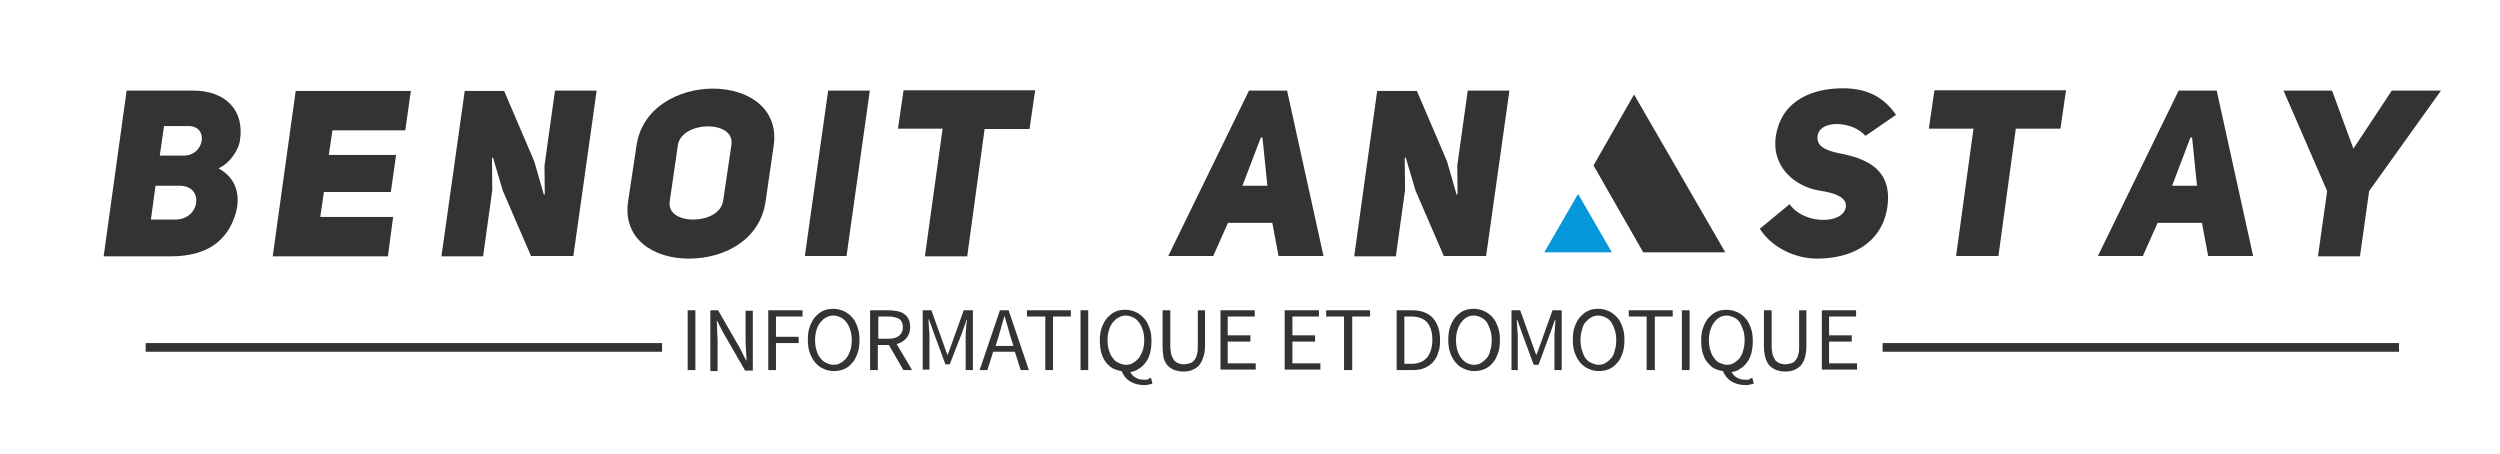 <?xml version="1.0" encoding="utf-8"?>
<!-- Generator: Adobe Illustrator 24.2.1, SVG Export Plug-In . SVG Version: 6.00 Build 0)  -->
<svg version="1.1" id="Calque_1" xmlns="http://www.w3.org/2000/svg" xmlns:xlink="http://www.w3.org/1999/xlink" x="0px" y="0px"
	 viewBox="0 0 518 94" style="enable-background:new 0 0 518 94;" xml:space="preserve">
<style type="text/css">
	.st0{fill:#333333;}
	.st1{fill:#333333;fill-opacity:0;}
	.st2{fill:#0497D9;}
</style>
<g transform="translate(31.677,107.442)">
	<g transform="translate(0,0)">
		<g transform="translate(0, 0)">
			<g transform="scale(0.68)">
				<path class="st0" d="M26.5-115c1.6-9.6-4.6-15.4-14.2-15.4H-8L-15-79.9H5.5c11.2,0,17.3-4.9,19.7-13c1.2-3.9,1.3-10.3-5.2-13.8
					C24-108.6,26.1-112.7,26.5-115z M2.1-110.6l1.3-9h7.4c6.4,0,4.9,9-1.3,9H2.1z M-0.6-91.1l1.4-10.3h7.4c7.5,0,6.3,10.3-1.4,10.3
					H-0.6z"/>
			</g>
		</g>
		<g transform="translate(20, 0)">
			<g transform="scale(0.68)">
				<path class="st0" d="M25.3-118.3h22.2l1.7-12H14.1L7.1-79.9h35.1l1.6-12H21.6l1.1-7.6h20.4l1.6-11.3H24.2L25.3-118.3z"/>
			</g>
		</g>
		<g transform="translate(40, 0)">
			<g transform="scale(0.68)">
				<path class="st0" d="M29.1-79.9h12.7l2.8-20.2l-0.1-9.8l0.3-0.1l3,10.1l8.6,19.9h12.9l7.1-50.4H63.7l-3.2,22.9l0.1,8.7l-0.3,0.1
					l-2.9-10.1l-9.2-21.5H36.2L29.1-79.9z"/>
			</g>
		</g>
		<g transform="translate(62, 0)">
			<g transform="scale(0.68)">
				<path class="st0" d="M53.6-96.5C52-85,61.6-79.2,72.1-79.2c11,0,21.7-5.8,23.4-17.3l2.5-17.2c1.6-11.5-8.1-17.3-18.5-17.3
					s-21.6,5.7-23.3,17.3L53.6-96.5z M68.8-113.8c0.6-3.8,5.1-5.7,9.2-5.7s7.7,1.9,7.1,5.7l-2.5,16.9c-0.6,4-5.1,5.8-9.2,5.8
					c-3.9,0-7.6-1.8-7.1-5.5L68.8-113.8z"/>
			</g>
		</g>
		<g transform="translate(83, 0)">
			<g transform="scale(0.68)">
				<path class="st0" d="M96.4-130.4H83.7l-7.1,50.4h12.7L96.4-130.4z"/>
			</g>
		</g>
		<g transform="translate(94, 0)">
			<g transform="scale(0.68)">
				<path class="st0" d="M128.9-118.8l1.7-11.7H90.5l-1.7,11.7h13.6L97-79.9h12.9l5.3-38.8H128.9z"/>
			</g>
		</g>
		<g transform="translate(114, 0)">
			<g transform="scale(0.68)">
				<path class="st0" d="M110.8-79.9"/>
			</g>
		</g>
		<g transform="translate(126, 0)">
			<g transform="scale(0.68)">
				<path class="st0" d="M160.3-130.4h-11.6l-24.6,50.4h13.7l4.5-10.1h13.5l1.9,10.1h13.7L160.3-130.4z M146.7-101.4l5.6-14.7h0.5
					l1.5,14.7H146.7z"/>
			</g>
		</g>
		<g transform="translate(148, 0)">
			<g transform="scale(0.68)">
				<path class="st0" d="M148.4-79.9h12.7l2.8-20.2l-0.1-9.8l0.3-0.1l3,10.1l8.6,19.9h12.9l7.1-50.4h-12.7l-3.2,22.9l0.1,8.7
					l-0.3,0.1l-2.9-10.1l-9.2-21.5h-12.1L148.4-79.9z"/>
			</g>
		</g>
		<g transform="translate(170.5, 0.74)">
			<g>
				<g>
					<g>
						<rect x="117.8" y="-88.6" class="st1" width="37.5" height="32.7"/>
						<path class="st0" d="M138.3-55.9h17l-18.9-32.7L128-73.9C128-73.9,138.3-55.9,138.3-55.9z"/>
						<path class="st2" d="M124.8-68l-7,12.1h14L124.8-68z"/>
					</g>
				</g>
			</g>
		</g>
		<g transform="translate(196, 0)">
			<g transform="scale(0.68)">
				<path class="st0" d="M201.4-88.3c3.9,6.1,11.3,9.1,17.4,9.1c10.9,0,19.4-4.9,21.3-14.7c2.3-12.5-6.2-15.9-15-17.5
					c-3.9-0.9-6.4-2.1-6.1-5.1c0.3-2.6,3-3.8,6.2-3.7c2.9,0.1,6.3,1.2,8.4,3.6l9.3-6.4c-4.3-6.3-10-8.1-16.2-8.1
					c-9.2,0-18.4,3.6-20.3,14c-1.8,9.5,5.3,15.9,13.3,17.2c4.1,0.6,8.5,1.9,7.9,5.1c-0.5,2.6-3.5,3.8-6.9,3.8c-3.8,0-8-1.6-10.2-4.8
					L201.4-88.3z"/>
			</g>
		</g>
		<g transform="translate(216, 0)">
			<g transform="scale(0.68)">
				<path class="st0" d="M263.6-118.8l1.7-11.7h-40.1l-1.7,11.7h13.6l-5.3,38.8h12.9l5.3-38.8H263.6z"/>
			</g>
		</g>
		<g transform="translate(236, 0)">
			<g transform="scale(0.68)">
				<path class="st0" d="M281.8-130.4h-11.6l-24.6,50.4h13.7l4.5-10.1h13.5l1.9,10.1h13.7L281.8-130.4z M268.2-101.4l5.6-14.7h0.5
					l1.5,14.7H268.2z"/>
			</g>
		</g>
		<g transform="translate(258, 0)">
			<g transform="scale(0.68)">
				<path class="st0" d="M293.1-79.9l2.8-19.9l21.9-30.6h-15l-11.7,17.7l-6.5-17.7h-14.8l13.3,30.6l-2.8,19.9H293.1z"/>
			</g>
		</g>
	</g>
	<g transform="translate(5,26.142)">
		<rect x="-6.5" y="-62.5" class="st0" width="107" height="1.8"/>
		<rect x="353.4" y="-62.5" class="st0" width="107" height="1.8"/>
		<g transform="translate(64.107,0)">
			<g transform="scale(1)">
				<path class="st0" d="M41.7-56.9v-12.4h1.6v12.4H41.7z M46.4-56.9v-12.4H48l4.5,7.8l1.3,2.6h0.1c0-0.6-0.1-1.3-0.1-1.9
					c0-0.7-0.1-1.3-0.1-2l0,0v-6.4h1.5v12.4h-1.6l-4.5-7.8l-1.3-2.5h-0.1c0.1,0.6,0.1,1.3,0.1,1.9c0,0.7,0.1,1.3,0.1,2l0,0v6.5H46.4
					z M58.4-56.9v-12.4h7.1v1.3H60v4.2h4.7v1.3H60v5.6H58.4z M71.9-56.7L71.9-56.7c-0.8,0-1.5-0.2-2.1-0.5c-0.7-0.3-1.2-0.7-1.7-1.3
					c-0.5-0.6-0.8-1.2-1.1-2c-0.3-0.8-0.4-1.7-0.4-2.7l0,0c0-1,0.1-1.9,0.4-2.7c0.3-0.8,0.6-1.4,1.1-2c0.5-0.5,1-1,1.7-1.3
					c0.7-0.3,1.4-0.4,2.1-0.4l0,0c0.8,0,1.5,0.2,2.2,0.5c0.6,0.3,1.2,0.7,1.7,1.3c0.5,0.5,0.8,1.2,1.1,2c0.3,0.8,0.4,1.7,0.4,2.7
					l0,0c0,1-0.1,1.9-0.4,2.7c-0.3,0.8-0.6,1.5-1.1,2c-0.5,0.6-1,1-1.7,1.3C73.4-56.8,72.7-56.7,71.9-56.7z M71.9-58L71.9-58
					c0.6,0,1.1-0.1,1.5-0.4c0.5-0.2,0.8-0.6,1.2-1c0.3-0.4,0.6-1,0.8-1.6c0.2-0.6,0.3-1.3,0.3-2.1l0,0c0-0.8-0.1-1.5-0.3-2.1
					s-0.4-1.1-0.8-1.6c-0.3-0.4-0.7-0.8-1.2-1c-0.4-0.2-0.9-0.4-1.5-0.4l0,0c-0.5,0-1,0.1-1.5,0.4c-0.5,0.2-0.8,0.6-1.2,1
					c-0.3,0.4-0.6,0.9-0.8,1.6c-0.2,0.6-0.3,1.3-0.3,2.1l0,0c0,0.8,0.1,1.5,0.3,2.1c0.2,0.6,0.4,1.2,0.8,1.6c0.3,0.4,0.7,0.8,1.2,1
					C70.8-58.2,71.3-58,71.9-58z M81.2-68v4.6h2.1c1,0,1.7-0.2,2.2-0.6c0.5-0.4,0.8-1,0.8-1.8l0,0c0-0.8-0.3-1.4-0.8-1.7
					C85-67.8,84.3-68,83.3-68l0,0H81.2z M88.2-56.9h-1.8l-3-5.2h-2.3v5.2h-1.6v-12.4h3.9c0.6,0,1.2,0.1,1.8,0.2
					c0.5,0.1,1,0.3,1.4,0.6c0.4,0.3,0.7,0.6,0.9,1.1c0.2,0.4,0.3,1,0.3,1.6l0,0c0,1-0.3,1.7-0.8,2.3c-0.5,0.6-1.2,1-2,1.2l0,0
					L88.2-56.9z M90.4-56.9v-12.4h1.8l2.4,6.7l0.9,2.5h0.1l0.9-2.5l2.4-6.7h1.9v12.4h-1.5v-6.8c0-0.6,0-1.2,0.1-1.8
					c0-0.7,0.1-1.3,0.2-1.8l0,0h-0.1l-1,2.8L96-58.1h-0.9l-2.4-6.5l-1-2.8h-0.1c0,0.6,0.1,1.2,0.1,1.8c0.1,0.7,0.1,1.3,0.1,1.8l0,0
					v6.8H90.4z M105.5-61.9h3.7l-0.6-1.9c-0.2-0.7-0.4-1.4-0.6-2.1s-0.4-1.4-0.6-2.1l0,0h-0.1c-0.2,0.7-0.4,1.4-0.6,2.1
					c-0.2,0.7-0.4,1.4-0.6,2.1l0,0L105.5-61.9z M110.7-56.9l-1.2-3.8H105l-1.2,3.8h-1.6l4.2-12.4h1.8l4.2,12.4H110.7z M115.8-56.9
					v-11.1H112v-1.3h9.1v1.3h-3.7v11.1H115.8z M123.1-56.9v-12.4h1.6v12.4H123.1z M128.7-63.1L128.7-63.1c0,0.8,0.1,1.5,0.3,2.1
					c0.2,0.6,0.4,1.2,0.8,1.6c0.3,0.5,0.7,0.8,1.2,1c0.4,0.2,0.9,0.4,1.5,0.4l0,0c0.6,0,1.1-0.1,1.5-0.4c0.4-0.2,0.8-0.6,1.2-1
					c0.3-0.5,0.6-1,0.8-1.6c0.2-0.6,0.3-1.3,0.3-2.1l0,0c0-0.8-0.1-1.5-0.3-2.1c-0.2-0.6-0.4-1.1-0.8-1.6c-0.3-0.4-0.7-0.8-1.2-1
					c-0.4-0.2-0.9-0.4-1.5-0.4l0,0c-0.5,0-1,0.1-1.5,0.4c-0.5,0.2-0.8,0.6-1.2,1c-0.3,0.4-0.6,0.9-0.8,1.6
					C128.8-64.6,128.7-63.9,128.7-63.1z M137.7-55.3l0.3,1.2c-0.2,0.1-0.5,0.1-0.8,0.2c-0.3,0.1-0.7,0.1-1,0.1l0,0
					c-1.1,0-2.1-0.3-2.9-0.8c-0.8-0.5-1.3-1.2-1.7-2.1l0,0c-0.7-0.1-1.3-0.3-1.9-0.6c-0.5-0.3-1-0.8-1.4-1.3
					c-0.4-0.5-0.7-1.2-0.9-1.9c-0.2-0.7-0.3-1.6-0.3-2.5l0,0c0-1,0.1-1.9,0.4-2.7c0.3-0.8,0.6-1.4,1.1-2c0.5-0.5,1-1,1.7-1.3
					c0.6-0.3,1.4-0.4,2.1-0.4l0,0c0.8,0,1.5,0.2,2.2,0.5c0.6,0.3,1.2,0.7,1.7,1.3c0.5,0.5,0.8,1.2,1.1,2c0.3,0.8,0.4,1.7,0.4,2.7
					l0,0c0,0.9-0.1,1.7-0.3,2.5c-0.2,0.7-0.5,1.4-0.9,1.9s-0.8,1-1.4,1.3c-0.5,0.4-1.1,0.6-1.8,0.7l0,0c0.3,0.5,0.7,1,1.2,1.2
					c0.5,0.3,1.1,0.4,1.8,0.4l0,0c0.3,0,0.5,0,0.7-0.1C137.3-55.2,137.5-55.2,137.7-55.3L137.7-55.3z M140.1-62v-7.3h1.6v7.3
					c0,0.7,0.1,1.4,0.2,1.9c0.2,0.5,0.4,0.9,0.6,1.2c0.3,0.3,0.6,0.5,0.9,0.6c0.4,0.1,0.7,0.2,1.1,0.2l0,0c0.4,0,0.8-0.1,1.2-0.2
					s0.7-0.3,0.9-0.6c0.3-0.3,0.5-0.7,0.6-1.2c0.2-0.5,0.2-1.1,0.2-1.9l0,0v-7.3h1.5v7.3c0,1-0.1,1.8-0.4,2.5
					c-0.2,0.7-0.5,1.2-0.9,1.7c-0.4,0.4-0.9,0.7-1.4,0.9c-0.5,0.2-1.1,0.3-1.8,0.3l0,0c-0.6,0-1.2-0.1-1.8-0.3
					c-0.5-0.2-1-0.5-1.4-0.9c-0.4-0.4-0.7-1-0.9-1.7C140.2-60.2,140.1-61,140.1-62L140.1-62z M152.1-56.9v-12.4h7.1v1.3h-5.6v3.9
					h4.7v1.3h-4.7v4.5h5.8v1.3H152.1z M165.4-56.9v-12.4h7.1v1.3H167v3.9h4.7v1.3H167v4.5h5.8v1.3H165.4z M177.7-56.9v-11.1H174
					v-1.3h9.1v1.3h-3.7v11.1H177.7z M188.6-56.9v-12.4h3.1c1.9,0,3.4,0.5,4.4,1.6c1,1.1,1.5,2.6,1.5,4.6l0,0c0,1-0.1,1.9-0.4,2.6
					c-0.2,0.8-0.6,1.4-1.1,2c-0.5,0.5-1.1,0.9-1.8,1.2c-0.7,0.3-1.5,0.4-2.5,0.4l0,0H188.6z M190.2-58.2h1.4c1.4,0,2.5-0.4,3.3-1.3
					c0.7-0.9,1.1-2.1,1.1-3.7l0,0c0-1.6-0.4-2.8-1.1-3.6c-0.7-0.8-1.8-1.2-3.3-1.2l0,0h-1.4V-58.2z M204.6-56.7L204.6-56.7
					c-0.8,0-1.5-0.2-2.1-0.5c-0.7-0.3-1.2-0.7-1.7-1.3c-0.5-0.6-0.8-1.2-1.1-2c-0.3-0.8-0.4-1.7-0.4-2.7l0,0c0-1,0.1-1.9,0.4-2.7
					c0.3-0.8,0.6-1.4,1.1-2c0.5-0.5,1-1,1.7-1.3c0.6-0.3,1.4-0.4,2.1-0.4l0,0c0.8,0,1.5,0.2,2.2,0.5c0.6,0.3,1.2,0.7,1.7,1.3
					c0.5,0.5,0.8,1.2,1.1,2c0.3,0.8,0.4,1.7,0.4,2.7l0,0c0,1-0.1,1.9-0.4,2.7c-0.3,0.8-0.6,1.5-1.1,2c-0.5,0.6-1,1-1.7,1.3
					C206.1-56.8,205.4-56.7,204.6-56.7z M204.6-58L204.6-58c0.6,0,1.1-0.1,1.5-0.4c0.4-0.2,0.8-0.6,1.2-1c0.3-0.4,0.6-1,0.7-1.6
					c0.2-0.6,0.3-1.3,0.3-2.1l0,0c0-0.8-0.1-1.5-0.3-2.1s-0.4-1.1-0.7-1.6c-0.3-0.4-0.7-0.8-1.2-1c-0.4-0.2-0.9-0.4-1.5-0.4l0,0
					c-0.5,0-1.1,0.1-1.5,0.4c-0.4,0.2-0.8,0.6-1.1,1c-0.3,0.4-0.6,0.9-0.8,1.6c-0.2,0.6-0.3,1.3-0.3,2.1l0,0c0,0.8,0.1,1.5,0.3,2.1
					c0.2,0.6,0.4,1.2,0.8,1.6c0.3,0.4,0.7,0.8,1.1,1C203.5-58.2,204-58,204.6-58z M212.4-56.9v-12.4h1.8l2.4,6.7l0.9,2.5h0.1
					l0.9-2.5l2.4-6.7h1.9v12.4h-1.5v-6.8c0-0.6,0-1.2,0.1-1.8c0-0.7,0.1-1.3,0.1-1.8l0,0h-0.1l-1,2.8l-2.4,6.5H217l-2.4-6.5l-1-2.8
					h-0.1c0,0.6,0.1,1.2,0.1,1.8c0.1,0.7,0.1,1.3,0.1,1.8l0,0v6.8H212.4z M230.4-56.7L230.4-56.7c-0.8,0-1.5-0.2-2.1-0.5
					c-0.7-0.3-1.2-0.7-1.7-1.3c-0.5-0.6-0.8-1.2-1.1-2c-0.3-0.8-0.4-1.7-0.4-2.7l0,0c0-1,0.1-1.9,0.4-2.7c0.3-0.8,0.6-1.4,1.1-2
					c0.5-0.5,1-1,1.7-1.3c0.6-0.3,1.4-0.4,2.1-0.4l0,0c0.8,0,1.5,0.2,2.2,0.5c0.6,0.3,1.2,0.7,1.7,1.3c0.5,0.5,0.8,1.2,1.1,2
					c0.3,0.8,0.4,1.7,0.4,2.7l0,0c0,1-0.1,1.9-0.4,2.7c-0.3,0.8-0.6,1.5-1.1,2c-0.5,0.6-1,1-1.7,1.3
					C231.9-56.8,231.2-56.7,230.4-56.7z M230.4-58L230.4-58c0.6,0,1.1-0.1,1.5-0.4c0.4-0.2,0.8-0.6,1.2-1c0.3-0.4,0.6-1,0.7-1.6
					c0.2-0.6,0.3-1.3,0.3-2.1l0,0c0-0.8-0.1-1.5-0.3-2.1c-0.2-0.6-0.4-1.1-0.7-1.6c-0.3-0.4-0.7-0.8-1.2-1c-0.4-0.2-0.9-0.4-1.5-0.4
					l0,0c-0.5,0-1.1,0.1-1.5,0.4c-0.4,0.2-0.8,0.6-1.2,1c-0.3,0.4-0.6,0.9-0.7,1.6c-0.2,0.6-0.3,1.3-0.3,2.1l0,0
					c0,0.8,0.1,1.5,0.3,2.1c0.2,0.6,0.4,1.2,0.7,1.6c0.3,0.4,0.7,0.8,1.2,1C229.4-58.2,229.9-58,230.4-58z M240.4-56.9v-11.1h-3.7
					v-1.3h9.1v1.3h-3.7v11.1H240.4z M247.7-56.9v-12.4h1.6v12.4H247.7z M253.3-63.1L253.3-63.1c0,0.8,0.1,1.5,0.3,2.1
					c0.2,0.6,0.4,1.2,0.8,1.6c0.3,0.5,0.7,0.8,1.1,1c0.5,0.2,1,0.4,1.5,0.4l0,0c0.6,0,1.1-0.1,1.5-0.4c0.4-0.2,0.8-0.6,1.2-1
					c0.3-0.5,0.6-1,0.7-1.6c0.2-0.6,0.3-1.3,0.3-2.1l0,0c0-0.8-0.1-1.5-0.3-2.1s-0.4-1.1-0.7-1.6c-0.3-0.4-0.7-0.8-1.2-1
					c-0.4-0.2-0.9-0.4-1.5-0.4l0,0c-0.5,0-1.1,0.1-1.5,0.4c-0.4,0.2-0.8,0.6-1.1,1c-0.3,0.4-0.6,0.9-0.8,1.6
					C253.4-64.6,253.3-63.9,253.3-63.1z M262.3-55.3l0.3,1.2c-0.2,0.1-0.4,0.1-0.8,0.2c-0.3,0.1-0.7,0.1-1,0.1l0,0
					c-1.1,0-2.1-0.3-2.9-0.8c-0.8-0.5-1.3-1.2-1.7-2.1l0,0c-0.7-0.1-1.3-0.3-1.9-0.6c-0.5-0.3-1-0.8-1.4-1.3
					c-0.4-0.5-0.7-1.2-0.9-1.9c-0.2-0.7-0.3-1.6-0.3-2.5l0,0c0-1,0.1-1.9,0.4-2.7c0.3-0.8,0.6-1.4,1.1-2c0.5-0.5,1-1,1.7-1.3
					c0.6-0.3,1.4-0.4,2.1-0.4l0,0c0.8,0,1.5,0.2,2.2,0.5c0.6,0.3,1.2,0.7,1.7,1.3c0.5,0.5,0.8,1.2,1.1,2c0.3,0.8,0.4,1.7,0.4,2.7
					l0,0c0,0.9-0.1,1.7-0.3,2.5c-0.2,0.7-0.5,1.4-0.9,1.9c-0.4,0.5-0.8,1-1.4,1.3c-0.5,0.4-1.1,0.6-1.8,0.7l0,0
					c0.3,0.5,0.7,1,1.2,1.2c0.5,0.3,1.1,0.4,1.8,0.4l0,0c0.3,0,0.5,0,0.7-0.1C261.9-55.2,262.1-55.2,262.3-55.3L262.3-55.3z
					 M264.7-62v-7.3h1.6v7.3c0,0.7,0.1,1.4,0.2,1.9c0.2,0.5,0.4,0.9,0.6,1.2c0.3,0.3,0.6,0.5,0.9,0.6s0.7,0.2,1.1,0.2l0,0
					c0.4,0,0.8-0.1,1.2-0.2s0.7-0.3,0.9-0.6c0.3-0.3,0.5-0.7,0.6-1.2c0.2-0.5,0.2-1.1,0.2-1.9l0,0v-7.3h1.5v7.3c0,1-0.1,1.8-0.3,2.5
					c-0.2,0.7-0.5,1.2-0.9,1.7c-0.4,0.4-0.9,0.7-1.4,0.9c-0.5,0.2-1.1,0.3-1.8,0.3l0,0c-0.6,0-1.2-0.1-1.8-0.3
					c-0.5-0.2-1-0.5-1.4-0.9c-0.4-0.4-0.7-1-0.9-1.7C264.8-60.2,264.7-61,264.7-62L264.7-62z M276.7-56.9v-12.4h7.1v1.3h-5.6v3.9
					h4.7v1.3h-4.7v4.5h5.8v1.3H276.7z"/>
			</g>
		</g>
	</g>
</g>
</svg>
